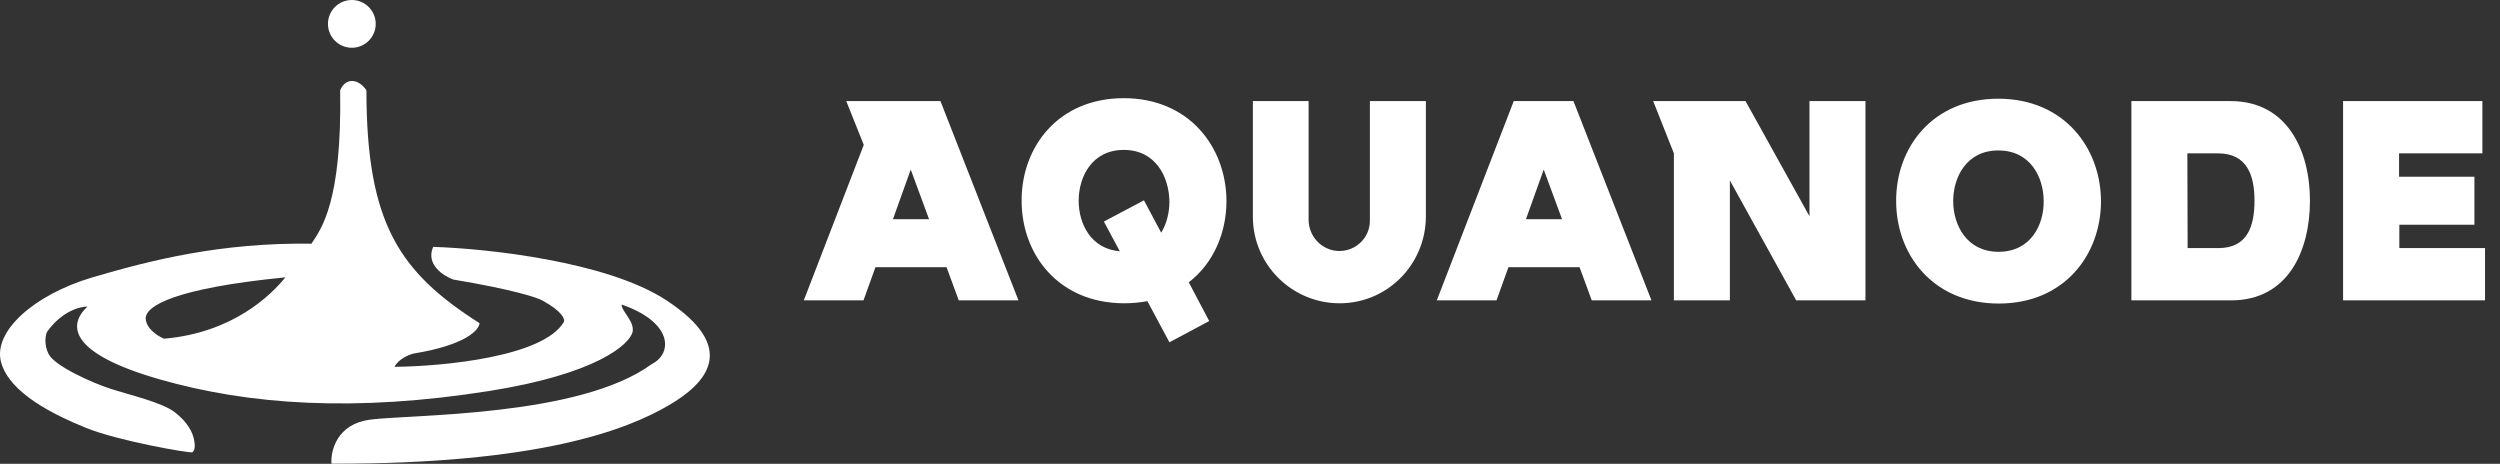<svg width="4711" height="874" viewBox="0 0 4711 874" fill="none" xmlns="http://www.w3.org/2000/svg">
<rect x="0" y="0" width="4711" height="874" fill="#333333" stroke="none"/>
<g clip-path="url(#clip0_90_21)">
<path d="M663 90C687.853 90 708 69.853 708 45C708 20.147 687.853 0 663 0C638.147 0 618 20.147 618 45C618 69.853 638.147 90 663 90Z" fill="white"/>
<path d="M663.277 152.588C672.445 152.555 682.355 158.374 690.411 169.956L690.501 170.084V170.241C690.501 296.207 706.273 381.963 740.743 448.16C775.208 514.347 828.398 561.04 903.366 608.819L903.616 608.978L903.595 609.274C903.377 612.507 901.525 616.706 897.415 621.407C893.299 626.116 886.889 631.363 877.481 636.7C858.669 647.371 827.822 658.424 779.203 666.229C774.663 667.387 767.393 670.067 760.369 674.342C753.559 678.487 747.027 684.101 743.403 691.232C788.823 690.85 858.858 686.183 922.411 673.4C954.377 666.971 984.684 658.492 1009.39 647.484C1034.09 636.475 1053.12 622.965 1062.65 606.512C1063.16 605.408 1063.3 603.66 1062.6 601.294C1061.89 598.92 1060.33 595.959 1057.48 592.482C1051.8 585.527 1041.03 576.564 1021.86 566.18L1021.84 566.171C1019.64 564.866 1015.11 562.919 1007.75 560.436C1000.41 557.957 990.276 554.952 976.898 551.525C950.14 544.671 910.404 536.132 854.014 526.734L853.969 526.726L853.925 526.711C844.707 523.358 831.749 516.292 822.843 505.966C813.916 495.616 809.044 481.958 816.137 465.542L816.272 465.23L816.612 465.241C866.385 466.742 948.011 473.544 1031.15 489.074C1114.28 504.601 1198.98 528.866 1254.87 565.322C1324.66 610.846 1343.53 650.292 1336.02 683.565C1332.27 700.167 1321.96 715.141 1308.31 728.48C1294.65 741.821 1277.61 753.554 1260.35 763.672C1181.75 809.732 1016.15 874.74 625.095 873.74L624.63 873.739L624.598 873.275C623.759 861.186 626.4 842.575 637.05 825.97C647.714 809.344 666.388 794.763 697.533 790.745C716.931 788.242 751.305 786.677 794.028 784.186C836.767 781.694 887.896 778.273 940.85 772.056C1046.79 759.618 1159.92 736.001 1227.8 686.337L1227.83 686.313L1227.87 686.295C1248.43 675.89 1258.15 656.006 1250.87 634.652C1243.6 613.324 1219.31 590.371 1171.49 573.906C1171.16 576.48 1172.27 579.581 1174.24 583.164C1176.35 586.993 1179.34 591.225 1182.33 595.779C1185.3 600.314 1188.24 605.147 1190.19 610.112C1192.14 615.079 1193.11 620.213 1192.09 625.339L1192.08 625.349V625.36C1190.59 631.414 1185.54 639.391 1175.71 648.436C1165.88 657.491 1151.23 667.651 1130.48 678.062C1088.98 698.884 1023.01 720.729 922.174 736.734C670.115 776.743 469.539 763.245 300.457 714.721C258.188 702.591 226.153 690.173 202.496 677.808C178.845 665.447 163.537 653.121 154.755 641.161C145.962 629.185 143.712 617.57 146.194 606.692C148.593 596.176 155.399 586.411 164.838 577.708C150.105 577.591 116.037 586.78 88.534 625.486C85.756 631.736 82.438 648.81 91.541 667.017C94.359 672.652 100.897 678.905 109.77 685.311C118.625 691.705 129.742 698.209 141.636 704.359C165.425 716.659 192.274 727.523 210.246 733.264C219.238 736.137 229.669 739.135 240.64 742.307C251.608 745.479 263.115 748.824 274.247 752.389C296.49 759.512 317.321 767.534 329.4 776.844C353.482 795.408 363.565 815.015 366.088 830.661C367.343 838.443 367.104 843.149 366.265 846.246C365.42 849.364 363.97 850.821 362.985 852.052C362.848 852.223 362.648 852.29 362.536 852.321C362.398 852.359 362.236 852.382 362.062 852.397C361.712 852.428 361.242 852.43 360.671 852.41C359.524 852.368 357.905 852.23 355.872 852.004C351.804 851.55 346.039 850.738 338.993 849.617C324.898 847.373 305.656 843.888 284.556 839.543C242.368 830.855 192.703 818.722 161.907 806.204C131.147 793.7 95.233 777.308 65.002 756.841C34.785 736.384 10.161 711.799 2.113 682.875C-5.964 653.85 9.584 621.917 40.756 593.248C71.95 564.56 118.898 539.027 173.953 522.76C283.914 490.272 416.887 456.776 586.829 459.237C596.323 445.014 610.673 425.179 622.253 382.921C633.9 340.42 642.75 275.221 641.001 170.25L640.999 170.145L641.039 170.049C645.799 158.541 654.078 152.621 663.277 152.588ZM536.546 522.742C432.782 532.993 366.985 546.499 327.304 560.393C307.467 567.339 294.123 574.394 285.825 581.213C277.528 588.03 274.207 594.671 274.596 600.772C275.208 610.36 281.109 618.597 288.147 624.973C295.192 631.355 303.444 635.934 308.904 638.202L309.016 638.249L309.138 638.238C439.318 627.022 510.931 555.619 536.983 523.555L537.74 522.625L536.546 522.742Z" fill="white"/>
</g>
<path d="M1627.19 566H1514.69L1627.69 273L1594.69 190.5H1772.19L1919.19 566H1806.69L1783.69 503.5H1649.69L1627.19 566ZM1682.69 413H1750.69L1716.19 319.5L1682.69 413ZM2311.15 378.5C2311.15 439 2286.65 496 2240.15 532L2278.65 605L2203.65 645L2162.15 567.5C2148.65 570 2134.15 571.5 2118.65 571.5C1994.65 571.5 1925.15 479.5 1925.15 378.5C1924.65 277.5 1993.65 185 2117.65 185C2241.15 185 2310.65 277.5 2311.15 378.5ZM2155.65 377.5L2188.15 438.5C2198.65 421.5 2203.65 400 2203.65 380C2203.15 334 2178.15 282.5 2117.65 282.5C2057.65 282.5 2032.65 333 2032.65 378.5C2032.65 421.5 2055.65 469 2110.15 473.5L2080.15 417.5L2155.65 377.5ZM2686.92 190.5V408.5C2686.42 498.5 2614.42 571.5 2524.42 571.5C2434.42 571.5 2360.92 498.5 2360.92 408.5V190.5H2465.92V415C2466.42 447 2492.42 473 2523.92 473C2555.92 473 2581.92 447 2581.42 415V190.5H2686.92ZM2820.01 566H2707.51L2852.51 190.5H2965.01L3112.01 566H2999.51L2976.51 503.5H2842.51L2820.01 566ZM2875.51 413H2943.51L2909.01 319.5L2875.51 413ZM3154.28 566V289L3115.28 190.5H3289.28L3409.78 407.5V190.5H3515.28V566H3384.78L3259.78 340V566H3154.28ZM3959.1 379C3959.1 480 3890.1 572 3766.6 572C3642.6 572 3573.1 480 3573.1 379C3572.6 278 3641.6 186 3765.6 186C3889.1 186 3958.6 278 3959.1 379ZM3766.1 474.5C3826.6 474.5 3851.6 424 3851.1 379C3851.1 334 3826.1 283.5 3765.6 283.5C3705.6 283.5 3680.6 334 3680.6 379C3680.6 424 3706.1 474.5 3766.1 474.5ZM4203.37 190.5C4310.37 190.5 4352.87 284 4352.87 378C4352.87 472.5 4311.87 566 4204.37 566H4016.37V190.5H4203.37ZM4180.37 467.5C4235.37 467.5 4248.37 426 4248.37 378C4248.37 330.5 4234.37 289 4179.87 289H4121.87L4122.37 467.5H4180.37ZM4682.8 566H4415.3V190.5H4677.8V289H4520.8V333H4662.8V423.5H4521.3V467.5H4682.8V566Z" fill="white"/>
<defs>
<clipPath id="clip0_90_21">
<rect width="1338" height="874" fill="white"/>
</clipPath>
</defs>
</svg>
